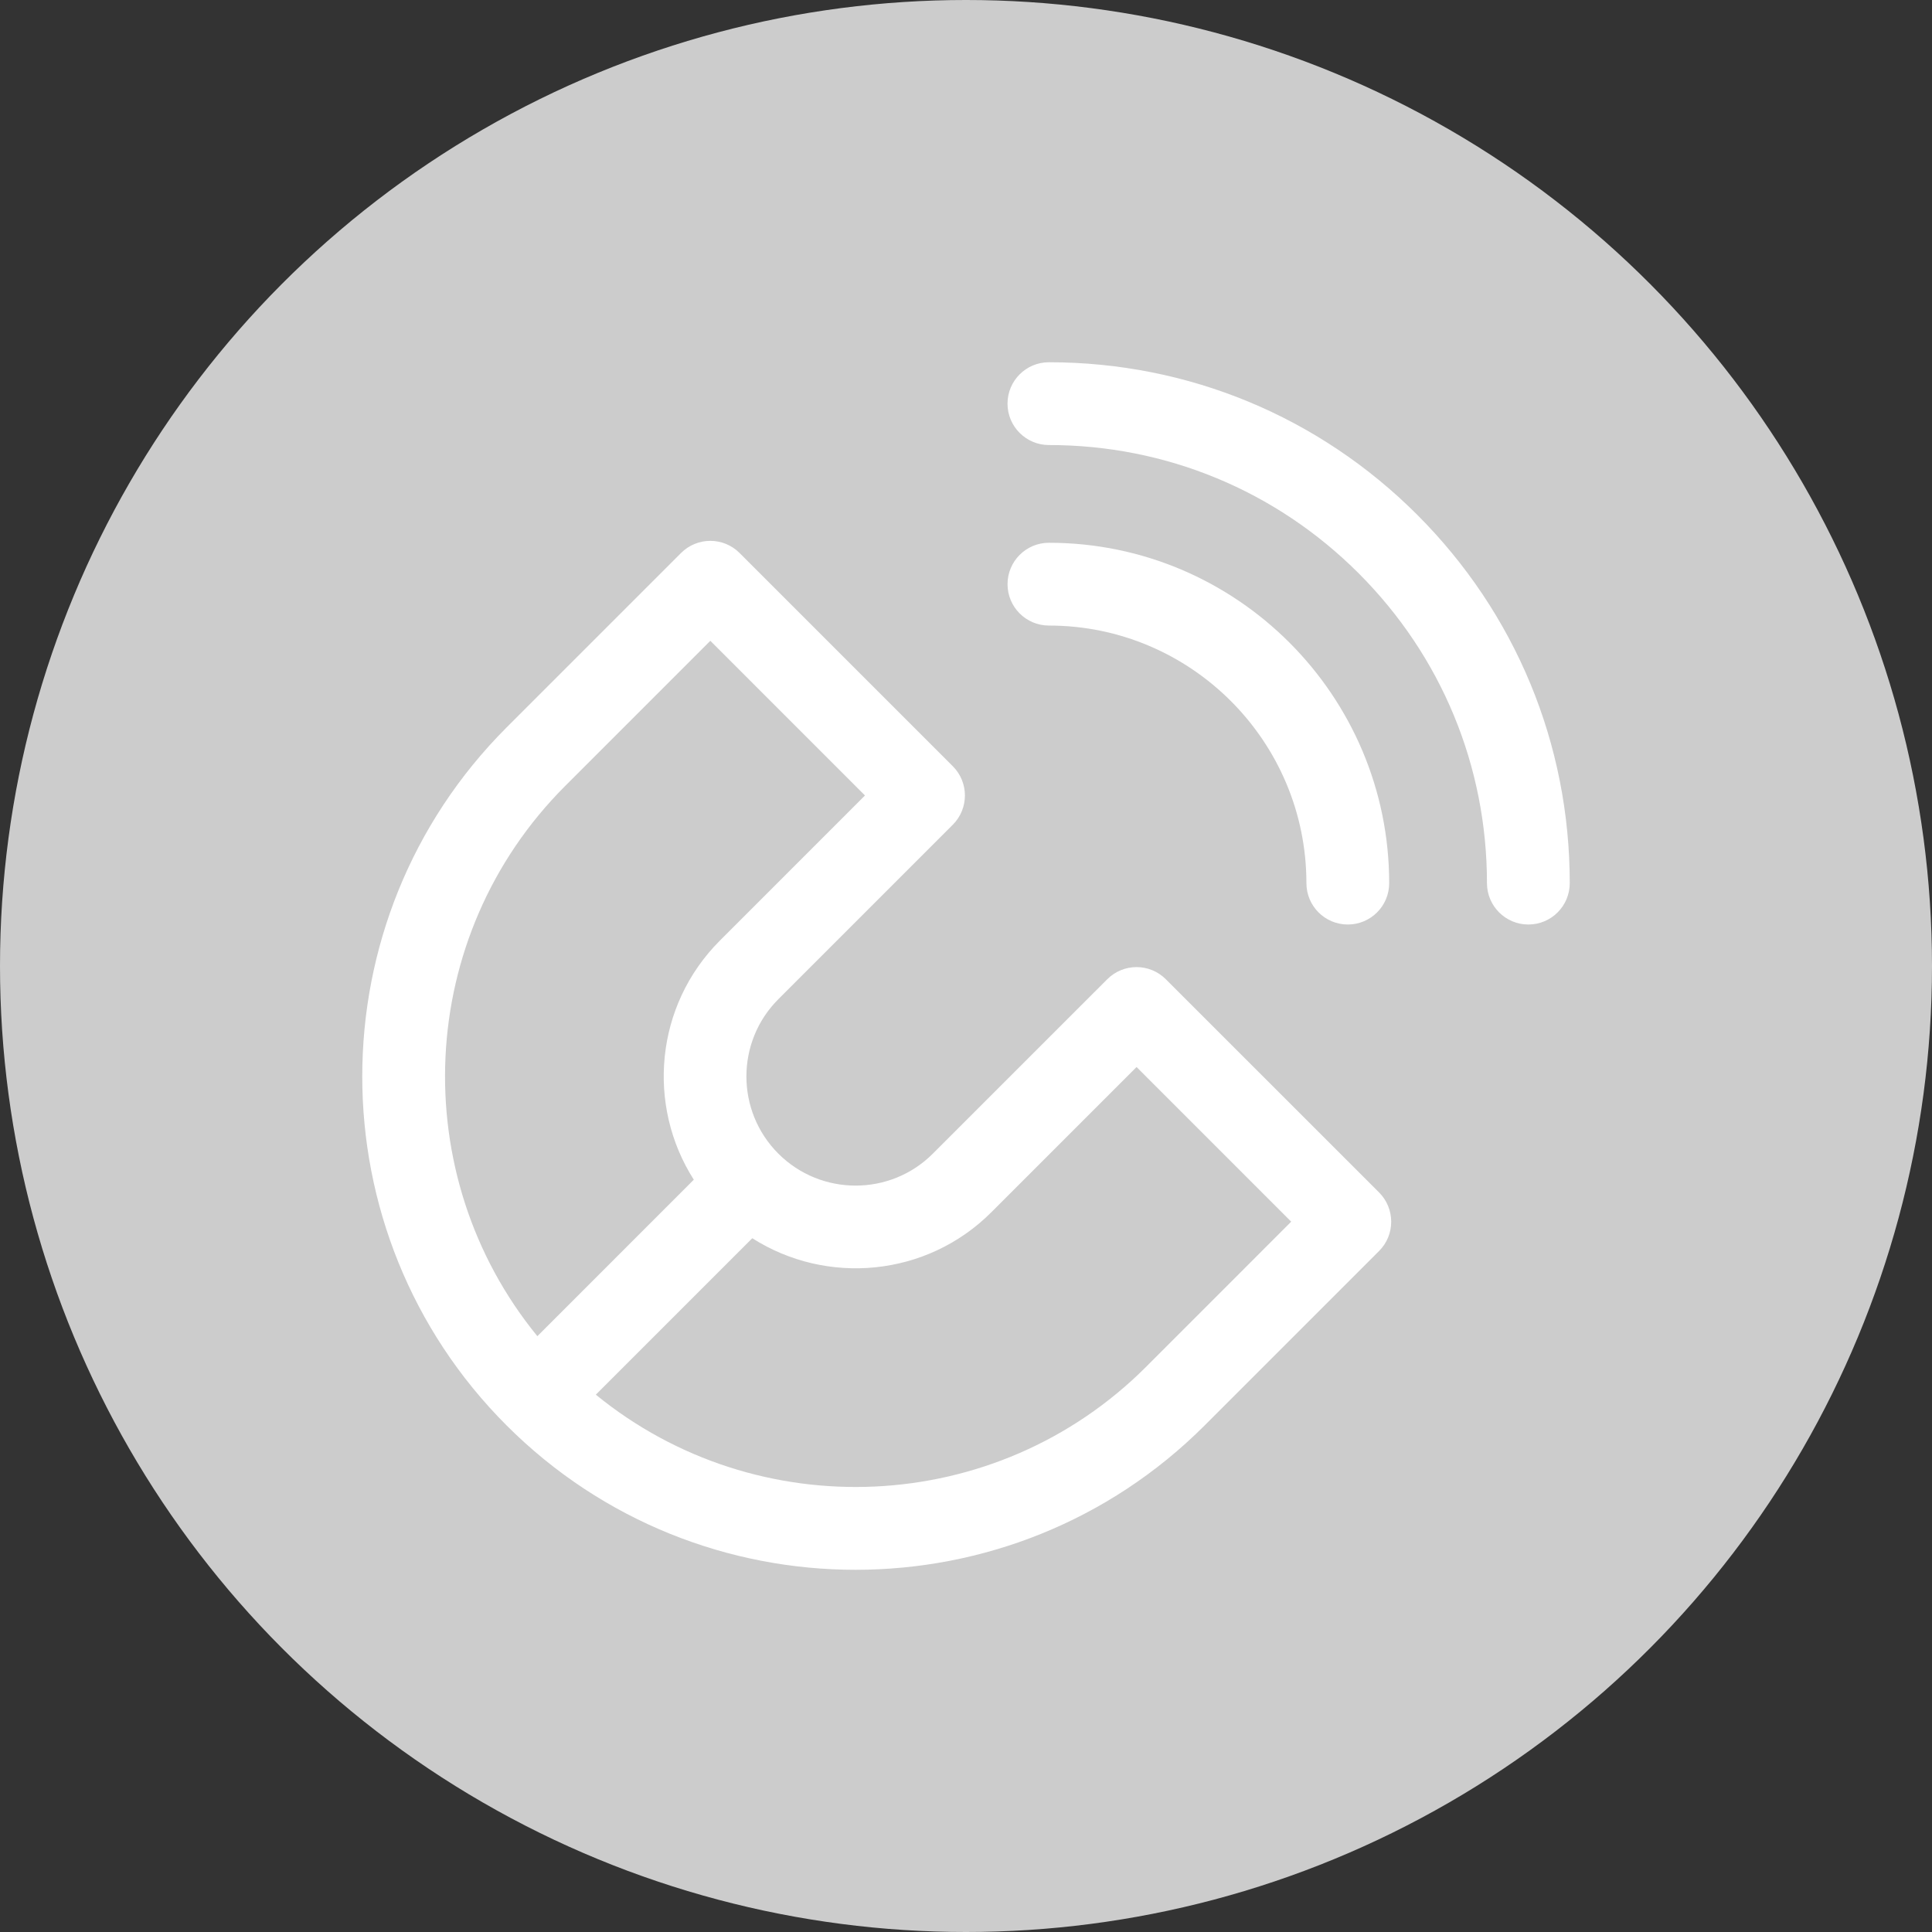 <?xml version="1.0" encoding="UTF-8"?>
<svg width="80px" height="80px" viewBox="0 0 80 80" version="1.1" xmlns="http://www.w3.org/2000/svg" xmlns:xlink="http://www.w3.org/1999/xlink">
    <rect x="0" y="0" width="80" height="80" fill="#333333" stroke="none"/>
    <!-- Generator: Sketch 48.2 (47327) - http://www.bohemiancoding.com/sketch -->
    <title>Ic-Funnel-attraction Copy</title>
    <desc>Created with Sketch.</desc>
    <defs></defs>
    <g id="Symbols" stroke="none" stroke-width="1" fill="none" fill-rule="evenodd">
        <g id="Ic-Funnel-attraction-Copy">
            <circle id="Oval-8" fill="#CCCCCC" cx="40" cy="40" r="40"></circle>
            <path d="M43.433,15 C42.486,15 41.719,15.767 41.719,16.714 C41.719,17.66 42.487,18.428 43.433,18.428 C48.278,18.428 52.835,20.315 56.261,23.741 C59.686,27.167 61.572,31.722 61.572,36.568 C61.572,37.514 62.34,38.282 63.286,38.282 C63.76,38.282 64.189,38.09 64.498,37.78 C64.808,37.471 65,37.042 65,36.568 C65.001,30.807 62.757,25.391 58.685,21.317 C54.611,17.243 49.195,15 43.433,15 Z M43.435,22.475 C42.487,22.475 41.72,23.242 41.72,24.189 C41.719,25.135 42.487,25.903 43.435,25.903 C49.313,25.903 54.094,30.688 54.096,36.568 C54.096,37.515 54.862,38.282 55.809,38.282 C56.283,38.282 56.711,38.09 57.022,37.78 C57.332,37.471 57.523,37.042 57.523,36.568 C57.523,28.797 51.202,22.475 43.435,22.475 Z M35.817,32.939 L29.807,38.95 C27.122,41.636 26.766,45.775 28.729,48.849 L22.251,55.328 C16.795,48.653 17.179,38.769 23.402,32.546 L29.413,26.534 L35.817,32.939 Z M41.051,50.195 L47.063,44.183 L53.466,50.587 L47.455,56.6 C41.231,62.822 31.347,63.205 24.672,57.75 L31.151,51.272 C34.229,53.235 38.367,52.879 41.051,50.195 Z M28.201,22.898 L20.978,30.121 C13.008,38.09 13.007,51.056 20.978,59.025 C28.946,66.995 41.912,66.994 49.881,59.025 L57.105,51.801 C57.774,51.132 57.774,50.047 57.105,49.377 L48.274,40.548 C47.605,39.878 46.519,39.878 45.85,40.548 L38.627,47.77 C36.864,49.535 33.994,49.534 32.23,47.77 C30.466,46.007 30.466,43.138 32.23,41.374 L39.453,34.151 C40.122,33.482 40.123,32.397 39.453,31.727 L30.624,22.898 C29.955,22.228 28.87,22.229 28.201,22.898 Z" id="Fill-1" fill="#FFFFFF"></path>
        </g>
    </g>
</svg>